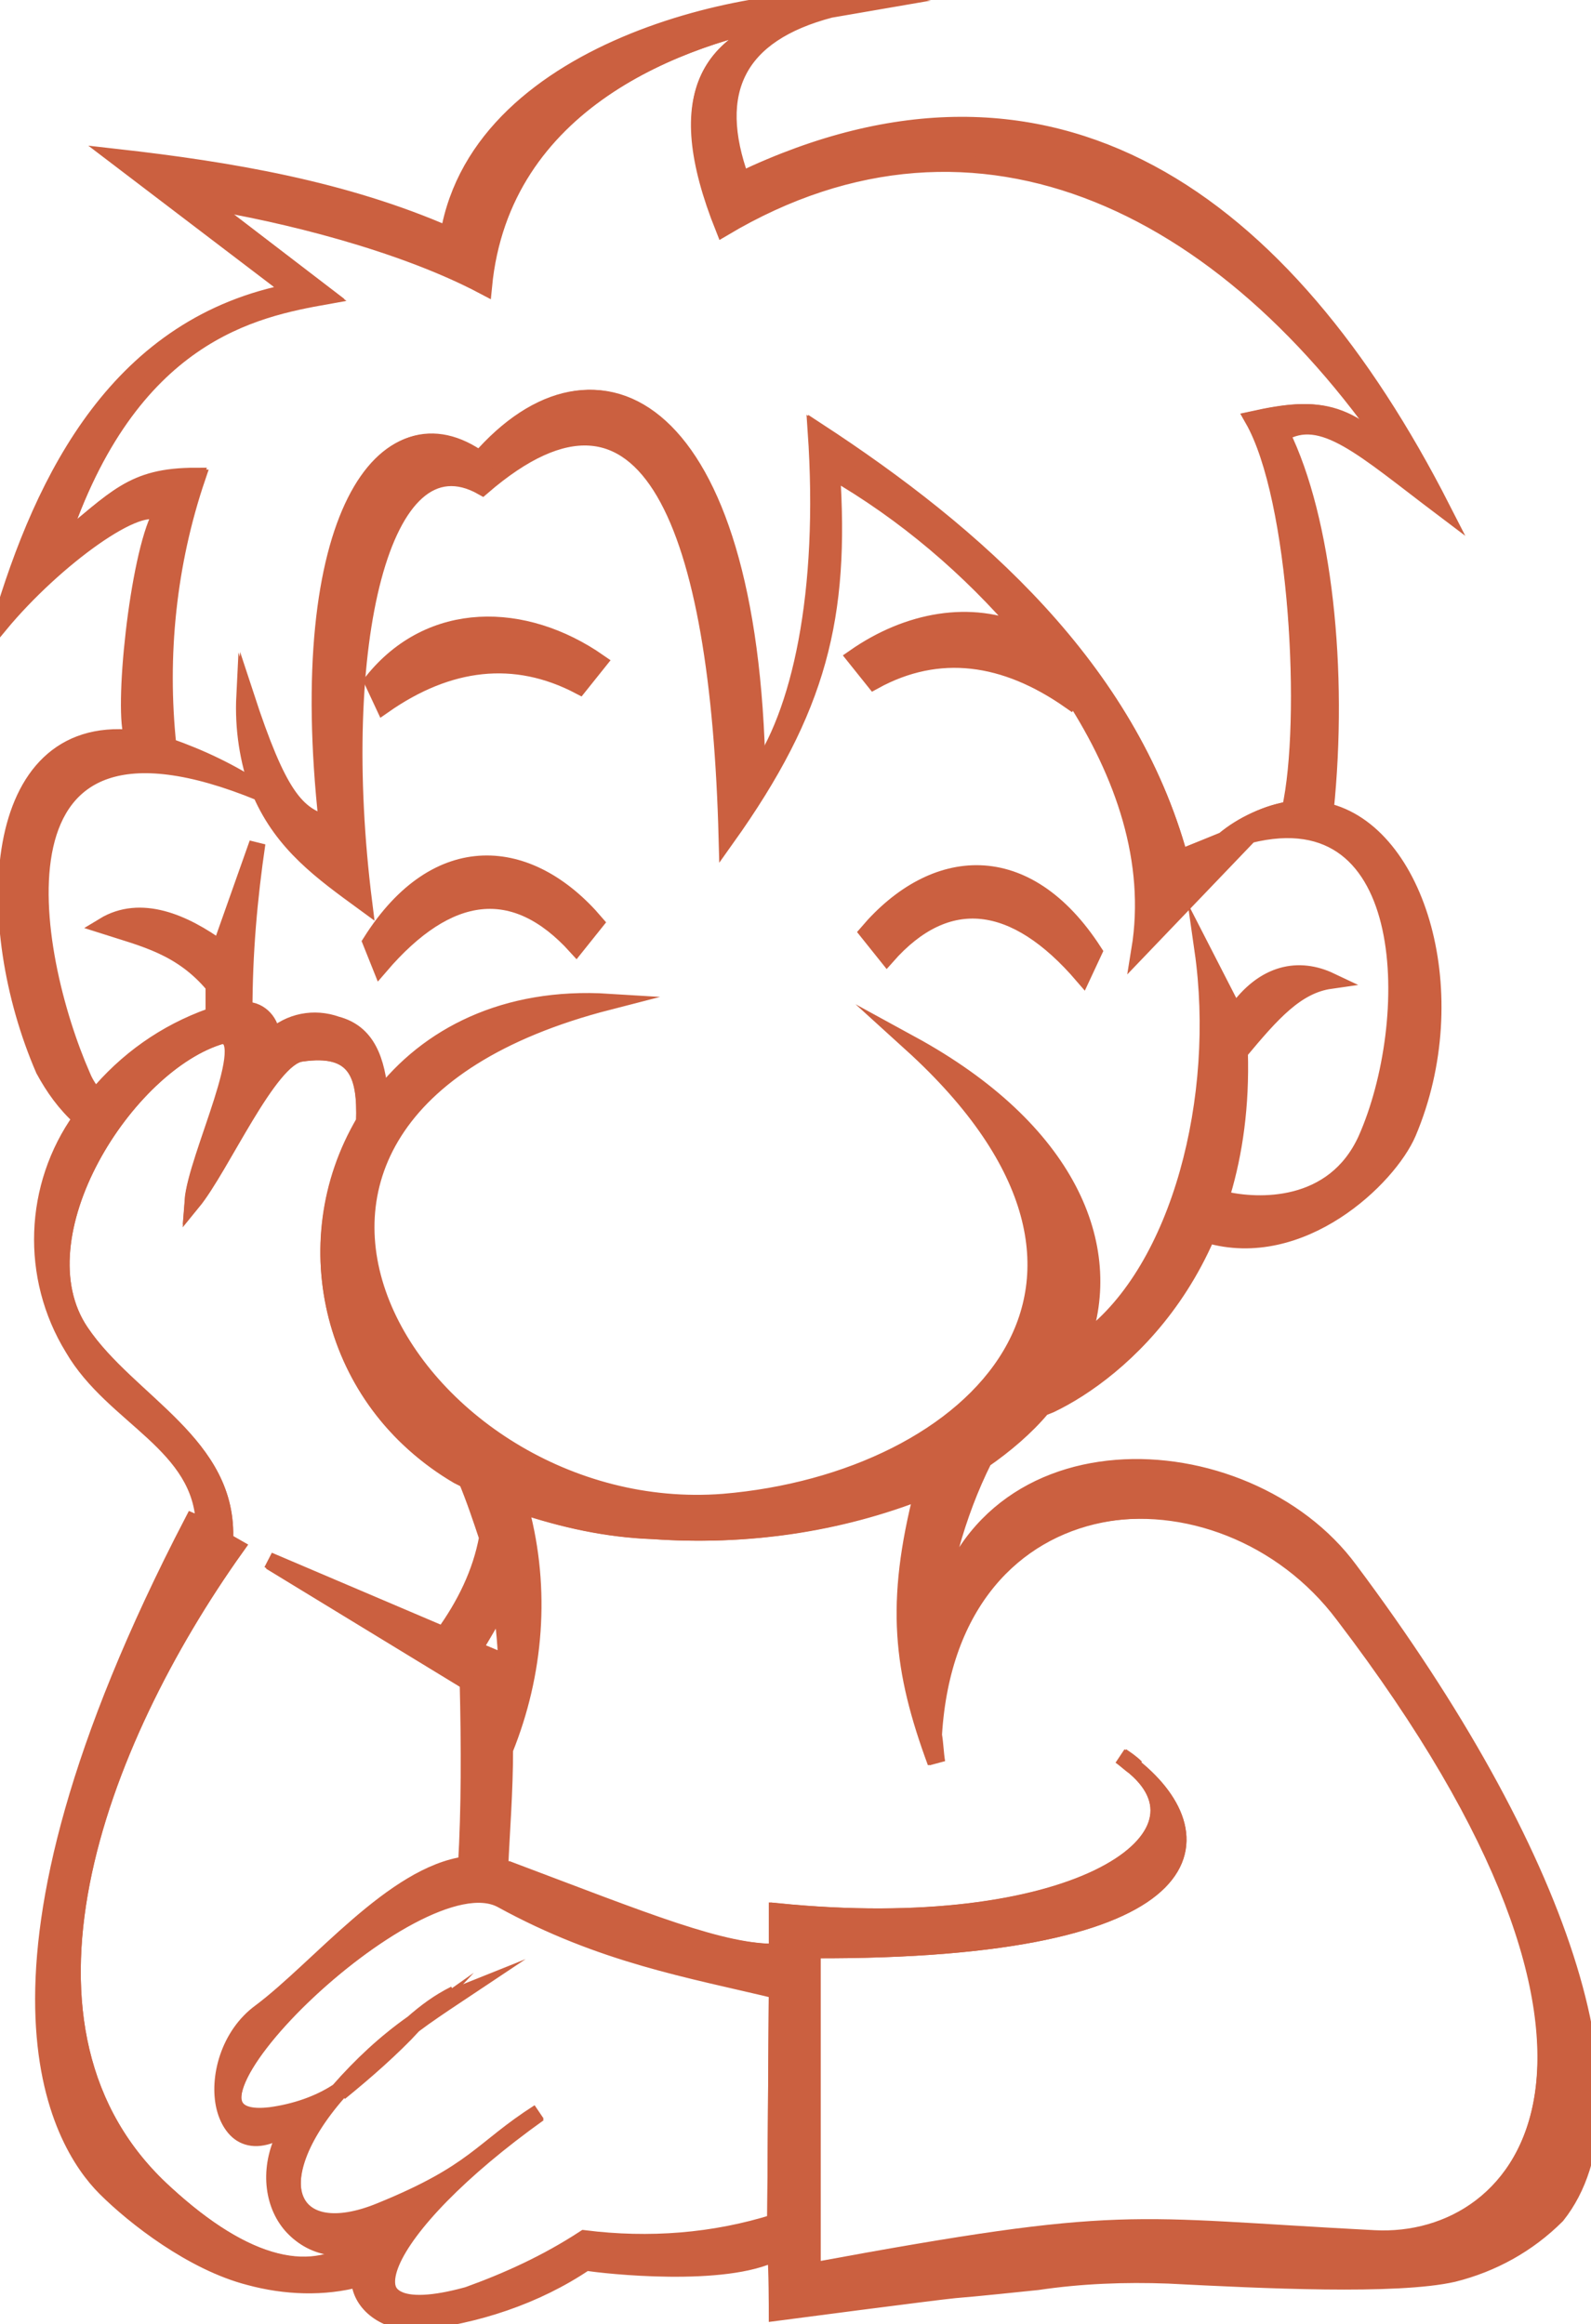 <?xml version="1.0" encoding="utf-8"?>
<!-- Generator: Adobe Illustrator 21.1.0, SVG Export Plug-In . SVG Version: 6.00 Build 0)  -->
<svg version="1.1" id="Layer_1" xmlns="http://www.w3.org/2000/svg" xmlns:xlink="http://www.w3.org/1999/xlink" x="0px" y="0px"
	 viewBox="0 0 98.3 143.6" style="enable-background:new 0 0 98.3 143.6;" xml:space="preserve">
<style type="text/css">
	.st0{fill:none;stroke:#CB6040;stroke-miterlimit:10;}
	.st1{fill:#CB6040;stroke:#CB6040;stroke-miterlimit:10;}
	.st2{fill:#CB6040;stroke:#CB6040;stroke-miterlimit:10;}
</style>
<title>karlchen2</title>
<g id="Logos">
	<g id="ESE-Logo">
		<path class="st0" d="M16.7,130.7c1.5-0.2,3-0.7,4.2-1.5c1.4-1.6,2.9-3,4.6-4.2c0.8-0.7,1.6-1.3,2.6-1.8c-0.9,0.6-1.8,1.2-2.6,1.8
			c-1.4,1.5-3,2.9-4.6,4.2c-4.9,5.6-3,9.7,2.6,7.4c5.9-2.4,6.2-3.8,9.8-6.1c-9.8,7-13.1,13.7-4.4,11.3c2.5-0.9,4.9-2,7.2-3.5
			c4,0.5,8,0.2,11.8-1l0.1-14.4c-5.4-1.3-10.8-2.3-17-5.6C25.8,114.5,8.2,131.7,16.7,130.7z"/>
		<path class="st0" d="M57.7,107.2c0.1,0.6,0.1,1.1,0.2,1.7c-2.2-5.8-2.7-9.9-0.8-16.8c-5.3,2.1-11,2.9-16.7,2.5
			c-2.8-0.1-5.6-0.7-8.2-1.6c0,0.1,0,0.2,0,0.3c1.3,4.9,0.9,10.1-1,14.8c0,2.6-0.2,5-0.3,7.3c0.2,0,0.3,0.1,0.5,0.1
			c8.5,3.2,13.3,5.2,16.7,5.1v-2.5c18.1,1.8,27.3-4.4,22-8.9c-0.3-0.2-0.6-0.5-0.9-0.7c0.3,0.2,0.6,0.4,0.9,0.7
			c5.3,4.3,4.8,11.4-19.9,11.3v19.8c19.5-3.6,19.3-2.8,34.7-2c9.4,0.5,19-11.2-1.8-38.6C75.7,89.8,58.7,90.8,57.7,107.2z"/>
		<path class="st0" d="M18.4,130.7c-5,4.4-6.3-3.5-2.3-6.4c3.6-2.7,8.2-8.5,12.7-9.1c0.2-3.4,0.2-7.2,0.1-11.3l-12.3-7.5l10.8,4.6
			c1.3-1.8,2.3-3.8,2.7-6c-0.4-1.2-0.8-2.4-1.3-3.6C21,87.4,18,77.7,22.2,69.9c0.1-0.2,0.2-0.4,0.3-0.6c0.1-3-0.5-4.7-3.9-4.2
			c-2,0.3-4.9,7-6.7,9.2C12.1,71.5,16,64,13.7,64C7.8,65.7,1,76.4,5,82.3c3,4.4,9.2,6.9,8.9,12.9l0.7,0.4
			c-8.6,12.1-15.4,29.9-4.4,39.9c5,4.6,9.2,5.6,12.2,3.1C17.4,139.9,15.3,134.4,18.4,130.7z"/>
		<path class="st0" d="M31.2,102.7c0,1.2,0,2.4,0,3.5c0.2-2.4,0.1-4.9-0.3-7.3c-0.5,1-1,2-1.7,3L31.2,102.7z"/>
		<path class="st0" d="M10.3,46.1c2,0.7,3.9,1.6,5.7,2.8c-0.7-1.9-1-3.9-0.9-5.9c2,6,3.1,7.4,5.1,7.9c-2.1-19,3.6-26.6,9.4-22.5
			c7.2-8.3,16.7-3.6,17.1,19.5c2.7-3.7,4.4-11.2,3.7-21.3C60.2,33,69.7,41.3,72.9,53l2.8-1.1c1.2-1,2.6-1.7,4.1-1.9
			c1.1-5.4,0.4-19.2-2.3-24.1c4.1-0.9,6-0.7,9.7,3.6C76.5,12.7,60.6,4.7,44.8,14C41.3,5.5,43.9,2.3,50,0.8L49.1,1
			C42,2.2,31,6.3,29.9,17.7c-5.1-2.7-12.4-4.5-17.4-5.3l7.7,5.9C15.7,19.1,8,20.6,3.7,33.6c3.5-2.8,4.4-4.2,8.4-4.2
			C10.4,34.8,9.8,40.5,10.3,46.1z"/>
		<path class="st1" d="M83.4,97c-6.4-8.7-23.5-9.5-25.7,4.2c0.4-3.8,1.4-7.6,3.1-11c1.3-0.9,2.6-2,3.6-3.2l0.5-0.2
			c4.2-2,12.1-8.5,11.7-21.8c2-2.4,3.5-4.1,5.6-4.4c-1.9-0.9-4.1-0.6-5.9,2l-2-3.9c1.3,9.1-1.4,19.7-7.1,24L66.8,83
			c2.2-6-0.8-13.2-10.5-18.5c16.3,14.8,3.9,27-11.6,28.3C25.5,94.3,10,69,37.6,61.9c-6.4-0.4-11.2,2.1-14.1,5.9
			c-0.2-2.3-0.8-4-2.7-4.5c-1.4-0.5-2.9-0.2-4,0.8c0-0.9-0.7-1.7-1.6-1.7c0,0,0,0-0.1,0c0-3.5,0.3-6.9,0.8-10.3l-2.3,6.5
			c-2.2-1.6-4.9-2.8-7.2-1.4c2.5,0.8,4.8,1.3,6.8,3.7c0,0.6,0,1.2,0,1.8L13,62.8c-2.8,1-5.2,2.7-7.1,5c-0.3-0.4-0.6-0.8-0.8-1.3
			C1.8,59-1.4,41.8,16.1,49c1.4,3.2,3.8,4.9,6.4,6.8c-2-15.9,1.1-29.2,7.3-25.7c10.3-8.9,14.6,2.5,15.1,21.7
			c5.7-8,7.1-13.7,6.5-22.7c4.5,2.6,8.5,6,11.9,10c-3.3-1.5-7.2-0.8-10.5,1.5l1.2,1.5c4-2.2,8.1-1.6,12.1,1.2l0.2-0.3
			c3.1,4.8,5,10.2,4.1,15.7l6.8-7.1c10.4-2.6,10.4,11.6,7.2,18.8c-2,4.4-6.7,4.2-8.8,3.7l-1,2.2C80.4,78,85.8,72.8,87,70
			c3.6-8.5,0.6-18.6-5.1-19.9c0.9-8.7-0.1-18-2.7-23.3c2.5-1.5,5,0.9,9.9,4.6C79.4,12.4,65.1,1.9,45.8,11.1c-2-5.5-0.2-9,5.5-10.5
			l2.9-0.5c-6.8-0.9-24.5,2.6-26.5,14.4c-6.4-2.8-13.4-4-20.5-4.8L18.1,18C7.4,20,2.7,29.4,0,38.6c3.4-4.1,8.8-8,9.9-6.8
			c-1.4,2.6-2.4,12.3-1.7,13.8c-8.9-0.9-9.4,11.5-5.5,20.5c0.6,1.1,1.3,2.1,2.3,3c-3,4.2-3.2,9.8-0.5,14.2c2.5,4.3,8,5.9,8.1,11
			L11.9,94c-14.6,28.1-8.2,38.4-5.4,41.2c1.8,1.8,5.4,4.6,8.9,5.5c2.2,0.6,4.6,0.7,6.8,0.1c0,1.4,1.4,2.7,3.5,2.7
			c3.7-0.4,7.4-1.6,10.5-3.7c1.2,0.2,8.6,1,11.7-0.6c0.1,0.8,0.1,3.7,0.1,3.7s9.9-1.3,11-1.4c1.3-0.1,4.1-0.4,5.1-0.5
			c2.7-0.4,5.4-0.5,8.1-0.4c5.8,0.3,14.1,0.7,17.6-0.1c2.4-0.6,4.6-1.8,6.4-3.6C101.6,130.1,96.5,114.5,83.4,97z M3.7,33.6
			c4.3-13.1,12-14.5,16.4-15.4l-7.7-5.9c5,0.8,12.3,2.6,17.4,5.3C31,6.3,42,2.2,49.1,1l0.8-0.1c-6,1.4-8.6,4.7-5.2,13.2
			c15.8-9.4,31.7-1.3,42.4,15.4c-3.7-4.3-5.6-4.5-9.7-3.6c2.8,4.9,3.5,18.7,2.3,24.1c-1.5,0.3-2.9,0.9-4.1,1.9L72.9,53
			c-3.2-11.7-12.6-20-22.4-26.4c0.7,10-1,17.6-3.7,21.3c-0.4-23.1-9.9-27.8-17.1-19.5c-5.8-4.2-11.5,3.5-9.4,22.5
			c-2-0.5-3.1-1.8-5.1-7.9c-0.1,2,0.2,4,0.9,5.9c-1.8-1.2-3.7-2.1-5.7-2.8c-0.6-5.6,0-11.3,1.8-16.6C8.1,29.4,7.2,30.8,3.7,33.6z
			 M31.2,106.2c0-1.1,0-2.3,0-3.5l-1.9-0.8c0.6-1,1.2-2,1.7-3C31.3,101.3,31.4,103.8,31.2,106.2z M10.2,135.5
			c-11-10-4.2-27.9,4.4-39.9l-0.7-0.4c0.3-6-5.9-8.4-8.9-12.9C1,76.4,7.8,65.7,13.7,64c2.2,0-1.6,7.5-1.8,10.2
			c1.8-2.1,4.6-8.8,6.7-9.1c3.4-0.5,4,1.3,3.9,4.2c-4.5,7.6-1.9,17.4,5.8,21.9c0.2,0.1,0.4,0.2,0.6,0.3c0.5,1.2,0.9,2.3,1.3,3.6
			c-0.5,2.2-1.4,4.2-2.7,6l-10.8-4.6l12.3,7.5c0.1,4.1,0,7.9-0.1,11.3c-4.5,0.6-9,6.4-12.7,9.1c-4,2.9-2.8,10.8,2.3,6.4
			c-3.1,3.6-1,9.2,4,7.9C19.3,141.1,15.2,140.1,10.2,135.5L10.2,135.5z M47.9,137.4c-3.8,1.2-7.9,1.5-11.8,1
			c-2.2,1.5-4.6,2.6-7.2,3.5c-8.6,2.4-5.4-4.3,4.4-11.3c-3.5,2.3-3.8,3.7-9.8,6.1c-5.6,2.3-7.5-1.8-2.6-7.4
			c-1.3,0.8-2.7,1.3-4.2,1.5c-8.5,1,9-16.3,14.3-13.4c6.2,3.4,11.6,4.3,17,5.6L47.9,137.4z M84.9,138.4c-15.3-0.8-15.1-1.7-34.7,2
			v-19.9c24.7,0.1,25.2-7,19.9-11.3c5.3,4.5-4,10.7-22.1,8.9v2.5c-3.4,0.1-8.2-1.9-16.7-5.1c-0.2-0.1-0.3-0.1-0.5-0.1
			c0.2-2.3,0.3-4.8,0.3-7.3c1.9-4.7,2.3-9.9,1-14.8c0-0.1,0-0.2,0-0.3c2.7,0.9,5.4,1.5,8.2,1.6c5.7,0.4,11.4-0.4,16.7-2.5
			c-1.8,7-1.3,11.1,0.8,16.8c-0.1-0.6-0.1-1.2-0.2-1.7c0.9-16.4,17.9-17.4,25.4-7.4C103.9,127.2,94.3,138.8,84.9,138.4L84.9,138.4z"
			/>
		<path class="st1" d="M22.9,58.2l0.6,1.5c4.2-4.9,8.3-5.4,12.1-1.2l1.2-1.5C32.7,52.2,27,51.7,22.9,58.2z"/>
		<path class="st1" d="M25.6,125.1c-1.7,1.2-3.2,2.6-4.6,4.2C22.6,128,24.2,126.6,25.6,125.1z"/>
		<path class="st1" d="M23,42.1l0.7,1.5c4-2.8,8.1-3.3,12.1-1.2l1.2-1.5C32.4,37.7,26.6,37.6,23,42.1z"/>
		<path class="st1" d="M25.6,125.1c0.8-0.6,1.7-1.2,2.6-1.8C27.2,123.7,26.4,124.3,25.6,125.1z"/>
		<path class="st1" d="M53.6,57.6l1.2,1.5c3.7-4.2,7.9-3.7,12.1,1.2l0.7-1.5C63.4,52.3,57.7,52.8,53.6,57.6z"/>
		<path class="st2" d="M70.2,109.2c-0.3-0.2-0.6-0.5-0.9-0.7C69.6,108.7,69.9,108.9,70.2,109.2z"/>
	</g>
</g>
</svg>
